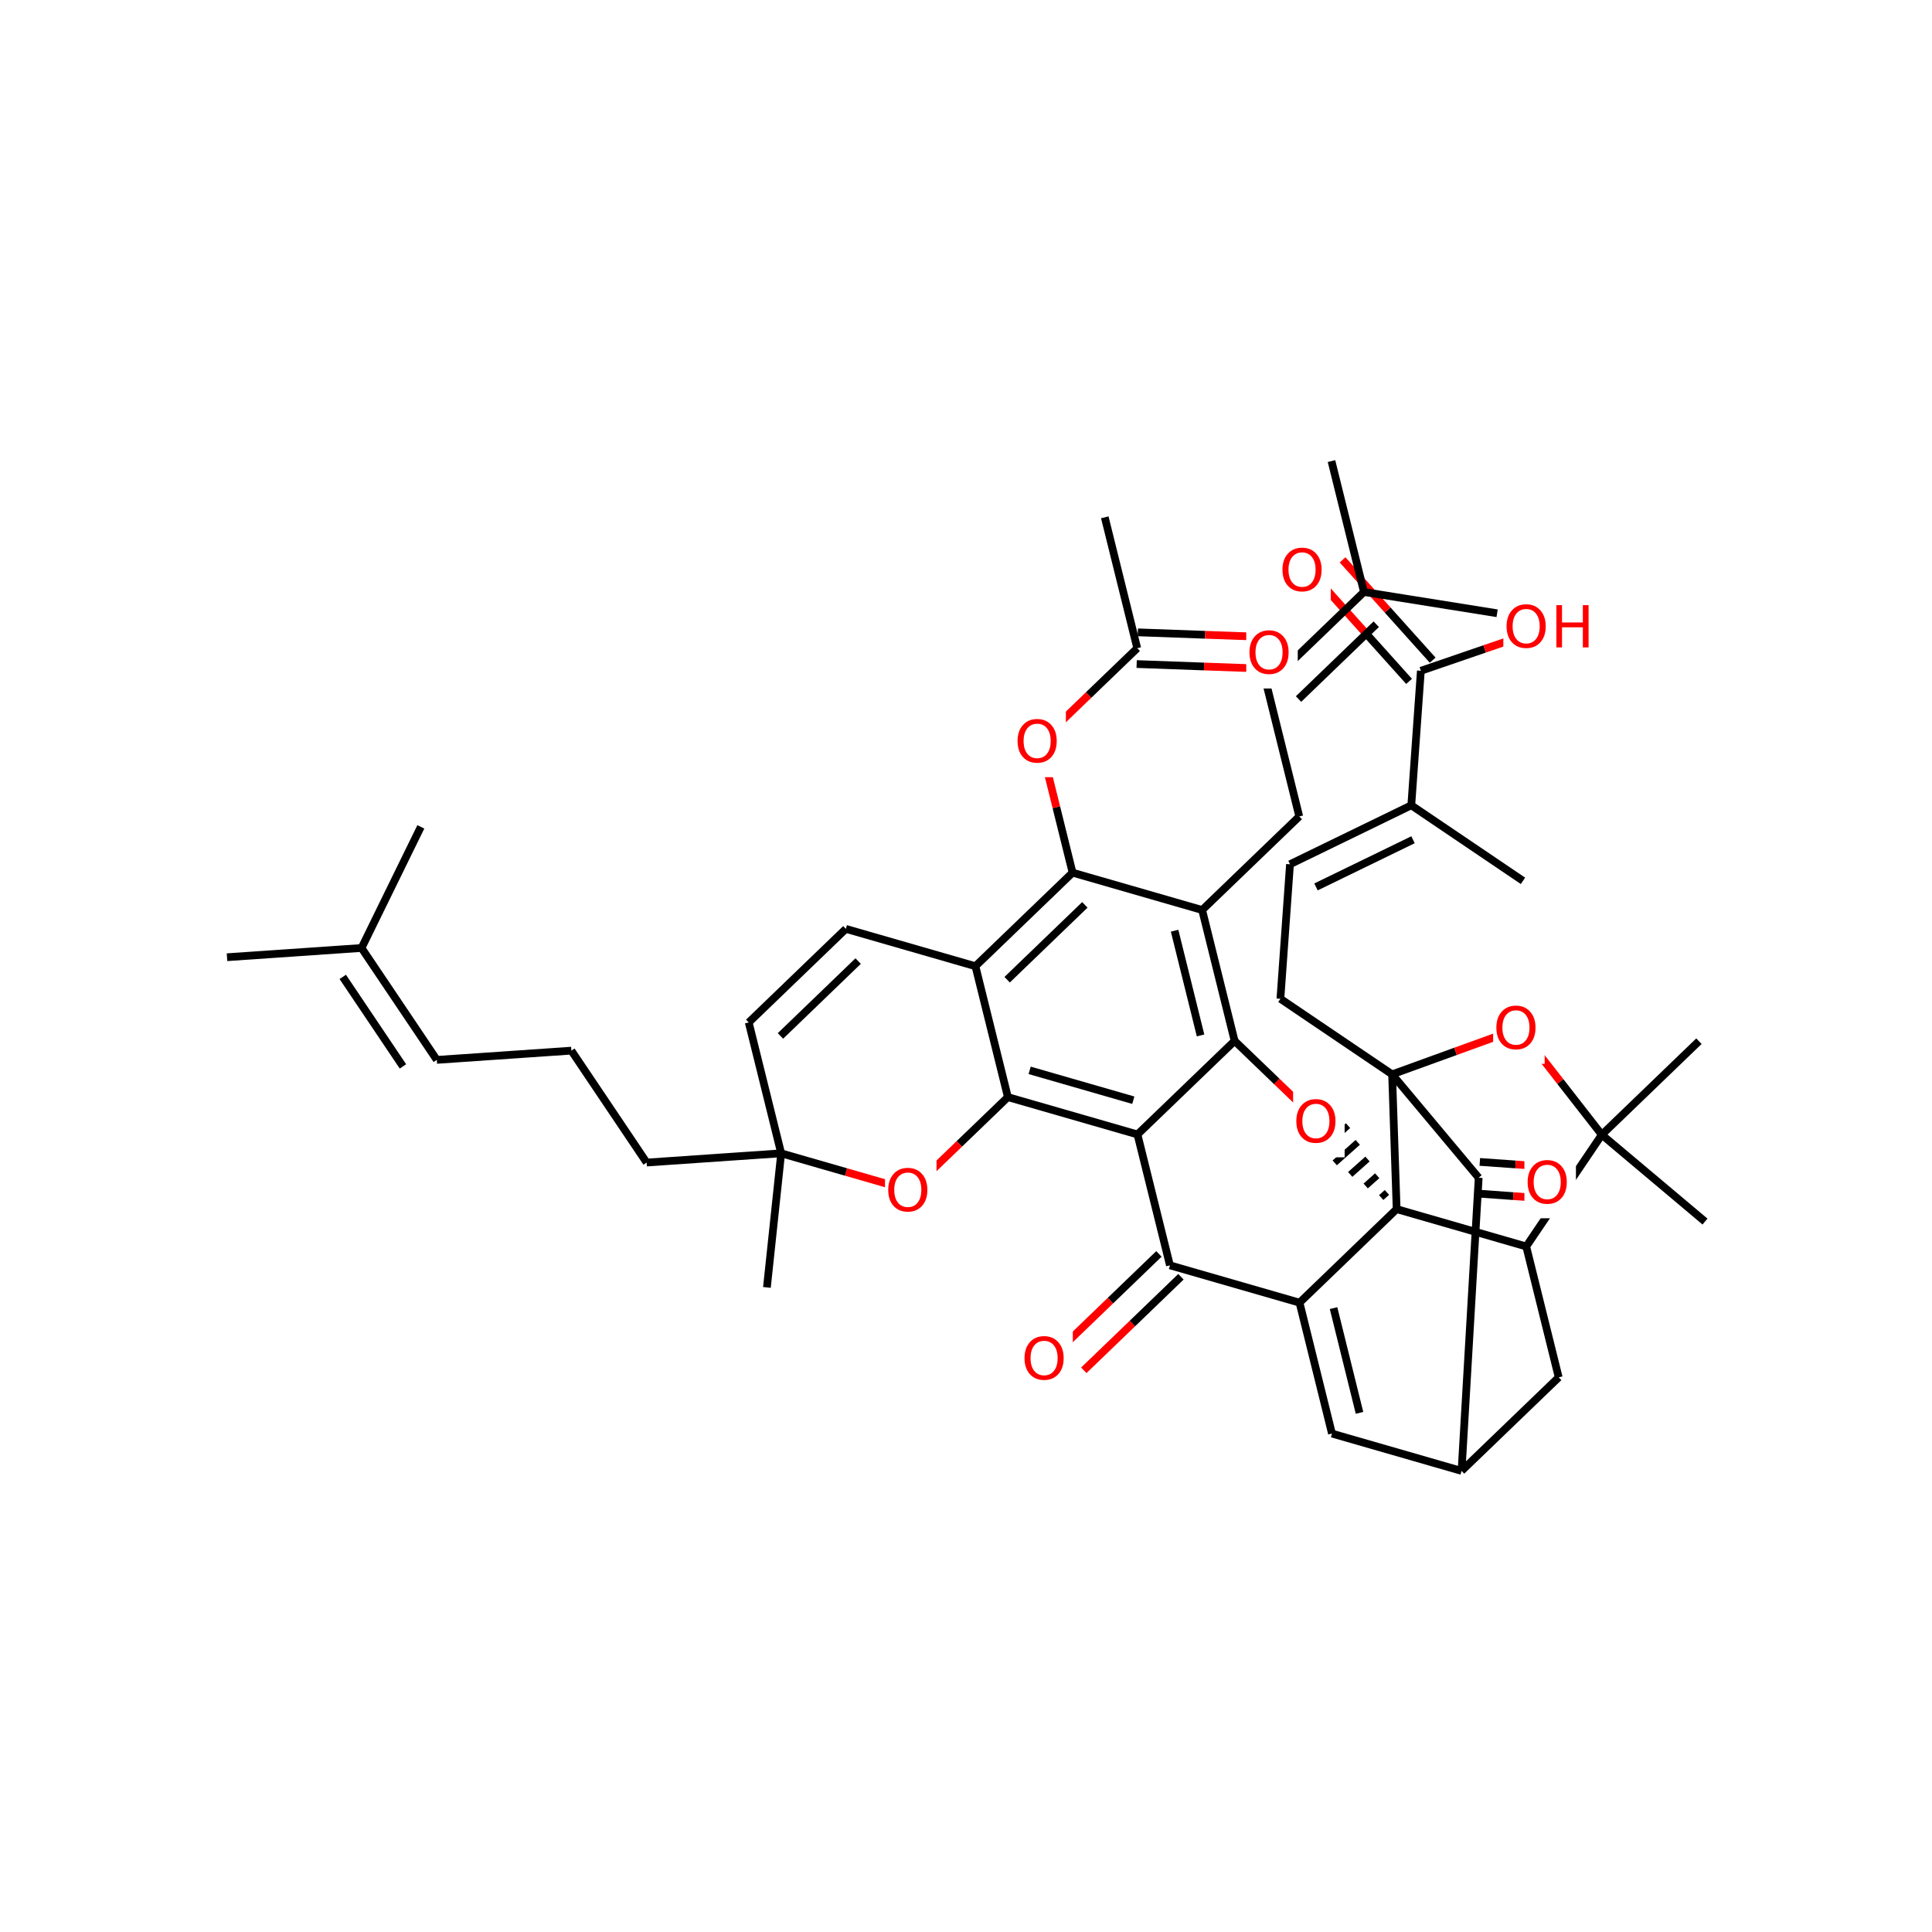 <svg xmlns="http://www.w3.org/2000/svg" xmlns:xlink="http://www.w3.org/1999/xlink" width="300pt" height="300pt" viewBox="0 0 300 300"><defs><symbol overflow="visible"><path d="M.453 1.594v-7.938h4.5v7.938zm.5-.5h3.5v-6.938h-3.5zm0 0"/></symbol><symbol overflow="visible" id="a"><path d="M3.547-5.953c-.65 0-1.164.242-1.547.72-.375.48-.563 1.13-.563 1.952 0 .835.188 1.49.563 1.967.383.48.898.72 1.547.72.644 0 1.156-.24 1.53-.72.376-.476.564-1.132.564-1.968 0-.822-.187-1.474-.562-1.954-.375-.477-.887-.72-1.53-.72zm0-.734c.914 0 1.648.312 2.203.937.55.617.828 1.438.828 2.47 0 1.042-.277 1.87-.828 2.483-.555.617-1.29.922-2.203.922-.93 0-1.668-.305-2.22-.922C.774-1.41.5-2.237.5-3.28c0-1.033.273-1.853.828-2.47.55-.625 1.29-.938 2.22-.938zm0 0"/></symbol><symbol overflow="visible" id="b"><path d="M.89-6.563h.876v2.688H5v-2.688h.89V0H5v-3.125H1.766V0H.89zm0 0"/></symbol></defs><g><path fill="#fff" d="M0 0h300v300H0z"/><path d="M35.25 148.637l20.89-1.434M56.14 147.203l11.688 17.375M53.223 151.69l9.347 13.9M56.14 147.203l9.208-18.808M67.828 164.578l20.895-1.433M88.723 163.145l11.687 17.375M100.41 180.52l20.89-1.434M121.3 179.086l-5.038-20.324M121.3 179.086l-2.214 20.824" stroke-width="1.2" stroke="#000" stroke-miterlimit="10" fill="none"/><path d="M141.422 184.883l-10.063-2.9" stroke-width="1.2" stroke="#f00" stroke-miterlimit="10" fill="none"/><path d="M131.36 181.984l-10.06-2.898M116.262 158.762l15.082-14.528M121.188 160.86l12.066-11.626M131.344 144.234l20.12 5.797M151.465 150.03l15.082-14.526M156.39 152.13l12.067-11.622M156.504 170.36l-5.04-20.33M166.547 135.504l20.12 5.8M166.547 135.504l-2.52-10.16" stroke-width="1.2" stroke="#000" stroke-miterlimit="10" fill="none"/><path d="M164.027 125.344l-2.52-10.164" stroke-width="1.2" stroke="#f00" stroke-miterlimit="10" fill="none"/><path d="M186.668 141.305l5.043 20.324M182.39 144.52l4.032 16.26M186.668 141.305l15.082-14.528M191.71 161.63l-15.085 14.526" stroke-width="1.2" stroke="#000" stroke-miterlimit="10" fill="none"/><path d="M204.793 174.207l-6.543-6.29" stroke-width="1.2" stroke="#f00" stroke-miterlimit="10" fill="none"/><path d="M198.25 167.918l-6.54-6.29M176.625 176.156l-20.12-5.797M175.98 170.84l-16.097-4.637M176.625 176.156l5.043 20.324M156.504 170.36l-7.54 7.26" stroke-width="1.2" stroke="#000" stroke-miterlimit="10" fill="none"/><path d="M148.965 177.62l-7.543 7.263" stroke-width="1.2" stroke="#f00" stroke-miterlimit="10" fill="none"/><path d="M137.422 179.383h8v11h-8zm0 0" fill="#fff"/><use xlink:href="#a" x="137.422" y="188.046" fill="#f00"/><path d="M179.957 194.707l-7.54 7.262" stroke-width="1.2" stroke="#000" stroke-miterlimit="10" fill="none"/><path d="M172.418 201.97l-7.543 7.264" stroke-width="1.2" stroke="#f00" stroke-miterlimit="10" fill="none"/><path d="M183.375 198.254l-7.54 7.266" stroke-width="1.2" stroke="#000" stroke-miterlimit="10" fill="none"/><path d="M175.836 205.52l-7.543 7.26" stroke-width="1.2" stroke="#f00" stroke-miterlimit="10" fill="none"/><path d="M181.668 196.48l20.12 5.797" stroke-width="1.2" stroke="#000" stroke-miterlimit="10" fill="none"/><path d="M158.586 205.508h8v11h-8zm0 0" fill="#fff"/><use xlink:href="#a" x="158.586" y="214.171" fill="#f00"/><path d="M201.79 202.277l5.038 20.328M207.074 203.125l4.03 16.262M216.87 187.75l-15.08 14.527M206.828 222.605l20.12 5.797M226.95 228.402l15.085-14.527M229.61 182.88l-2.66 45.522M242.035 213.875l-5.043-20.324M236.992 193.55l-20.12-5.8M248.727 176.203l-11.735 17.348" stroke-width="1.2" stroke="#000" stroke-miterlimit="10" fill="none"/><path d="M216.87 187.75m-1.507-2.59l-.894.797m-.618-3.39l-1.786 1.593m.278-4.187l-2.684 2.39m1.172-4.98l-3.574 3.187m2.066-5.78l-4.47 3.983m2.958-6.578l-5.36 4.782m5.1-5.23l-5.517 4.917" stroke="#000" stroke-miterlimit="10" fill="none"/><path d="M216.87 187.75l-.702-20.926" stroke-width="1.2" stroke="#000" stroke-miterlimit="10" fill="none"/><path d="M200.793 168.707h8v11h-8zm0 0" fill="#fff"/><use xlink:href="#a" x="200.793" y="177.37" fill="#f00"/><path d="M216.168 166.824l13.44 16.055M216.168 166.824l9.844-3.57" stroke-width="1.2" stroke="#000" stroke-miterlimit="10" fill="none"/><path d="M226.012 163.254l9.843-3.566" stroke-width="1.2" stroke="#f00" stroke-miterlimit="10" fill="none"/><path d="M216.168 166.824L198.82 155.09M229.434 185.336l5.55.398" stroke-width="1.2" stroke="#000" stroke-miterlimit="10" fill="none"/><path d="M234.984 185.734l5.55.395" stroke-width="1.2" stroke="#f00" stroke-miterlimit="10" fill="none"/><path d="M229.785 180.422l5.55.394" stroke-width="1.2" stroke="#000" stroke-miterlimit="10" fill="none"/><path d="M235.336 180.816l5.547.395" stroke-width="1.2" stroke="#f00" stroke-miterlimit="10" fill="none"/><path d="M236.71 178.172h8v11h-8zm0 0" fill="#fff"/><use xlink:href="#a" x="236.711" y="186.835" fill="#f00"/><path d="M235.855 159.688l6.434 8.257" stroke-width="1.2" stroke="#f00" stroke-miterlimit="10" fill="none"/><path d="M242.29 167.945l6.437 8.258" stroke-width="1.2" stroke="#000" stroke-miterlimit="10" fill="none"/><path d="M231.855 154.188h8v11h-8zm0 0" fill="#fff"/><use xlink:href="#a" x="231.855" y="162.851" fill="#f00"/><path d="M248.727 176.203l15.082-14.527M248.727 176.203l16.023 13.48M198.82 155.09l1.49-20.887M200.31 134.203l18.835-9.156M204.348 137.72l15.066-7.325M219.145 125.047l17.343 11.73M219.145 125.047l1.484-20.887M222.465 102.512l-6.996-7.79" stroke-width="1.2" stroke="#000" stroke-miterlimit="10" fill="none"/><path d="M215.47 94.723l-6.997-7.79" stroke-width="1.2" stroke="#f00" stroke-miterlimit="10" fill="none"/><path d="M218.797 105.805l-6.996-7.79" stroke-width="1.2" stroke="#000" stroke-miterlimit="10" fill="none"/><path d="M211.8 98.016l-6.995-7.793" stroke-width="1.2" stroke="#f00" stroke-miterlimit="10" fill="none"/><path d="M220.63 104.16l9.905-3.398" stroke-width="1.2" stroke="#000" stroke-miterlimit="10" fill="none"/><path d="M230.535 100.762l9.906-3.395" stroke-width="1.2" stroke="#f00" stroke-miterlimit="10" fill="none"/><path d="M198.64 83.078h8v11h-8zm0 0" fill="#fff"/><use xlink:href="#a" x="198.641" y="91.741" fill="#f00"/><path d="M233.44 91.867h15v11h-15zm0 0" fill="#fff"/><g fill="#f00"><use xlink:href="#a" x="233.441" y="100.53"/><use xlink:href="#b" x="240.783" y="100.53"/></g><path d="M201.75 126.777l-5.04-20.328M196.71 106.45l15.083-14.528M201.637 108.547l12.066-11.62M211.793 91.922l-5.04-20.324M211.793 91.922l20.68 3.305" stroke-width="1.2" stroke="#000" stroke-miterlimit="10" fill="none"/><path d="M161.508 115.18l7.54-7.266" stroke-width="1.2" stroke="#f00" stroke-miterlimit="10" fill="none"/><path d="M169.047 107.914l7.543-7.262" stroke-width="1.2" stroke="#000" stroke-miterlimit="10" fill="none"/><path d="M157.508 109.68h8v11h-8zm0 0" fill="#fff"/><use xlink:href="#a" x="157.508" y="118.343" fill="#f00"/><path d="M176.5 103.113l10.465.38" stroke-width="1.2" stroke="#000" stroke-miterlimit="10" fill="none"/><path d="M186.965 103.492l10.465.38" stroke-width="1.2" stroke="#f00" stroke-miterlimit="10" fill="none"/><path d="M176.68 98.19l10.46.38" stroke-width="1.2" stroke="#000" stroke-miterlimit="10" fill="none"/><path d="M187.14 98.57l10.465.375" stroke-width="1.2" stroke="#f00" stroke-miterlimit="10" fill="none"/><path d="M176.59 100.652l-5.04-20.324" stroke-width="1.2" stroke="#000" stroke-miterlimit="10" fill="none"/><path d="M193.516 95.91h8v11h-8zm0 0" fill="#fff"/><use xlink:href="#a" x="193.516" y="104.573" fill="#f00"/></g></svg>